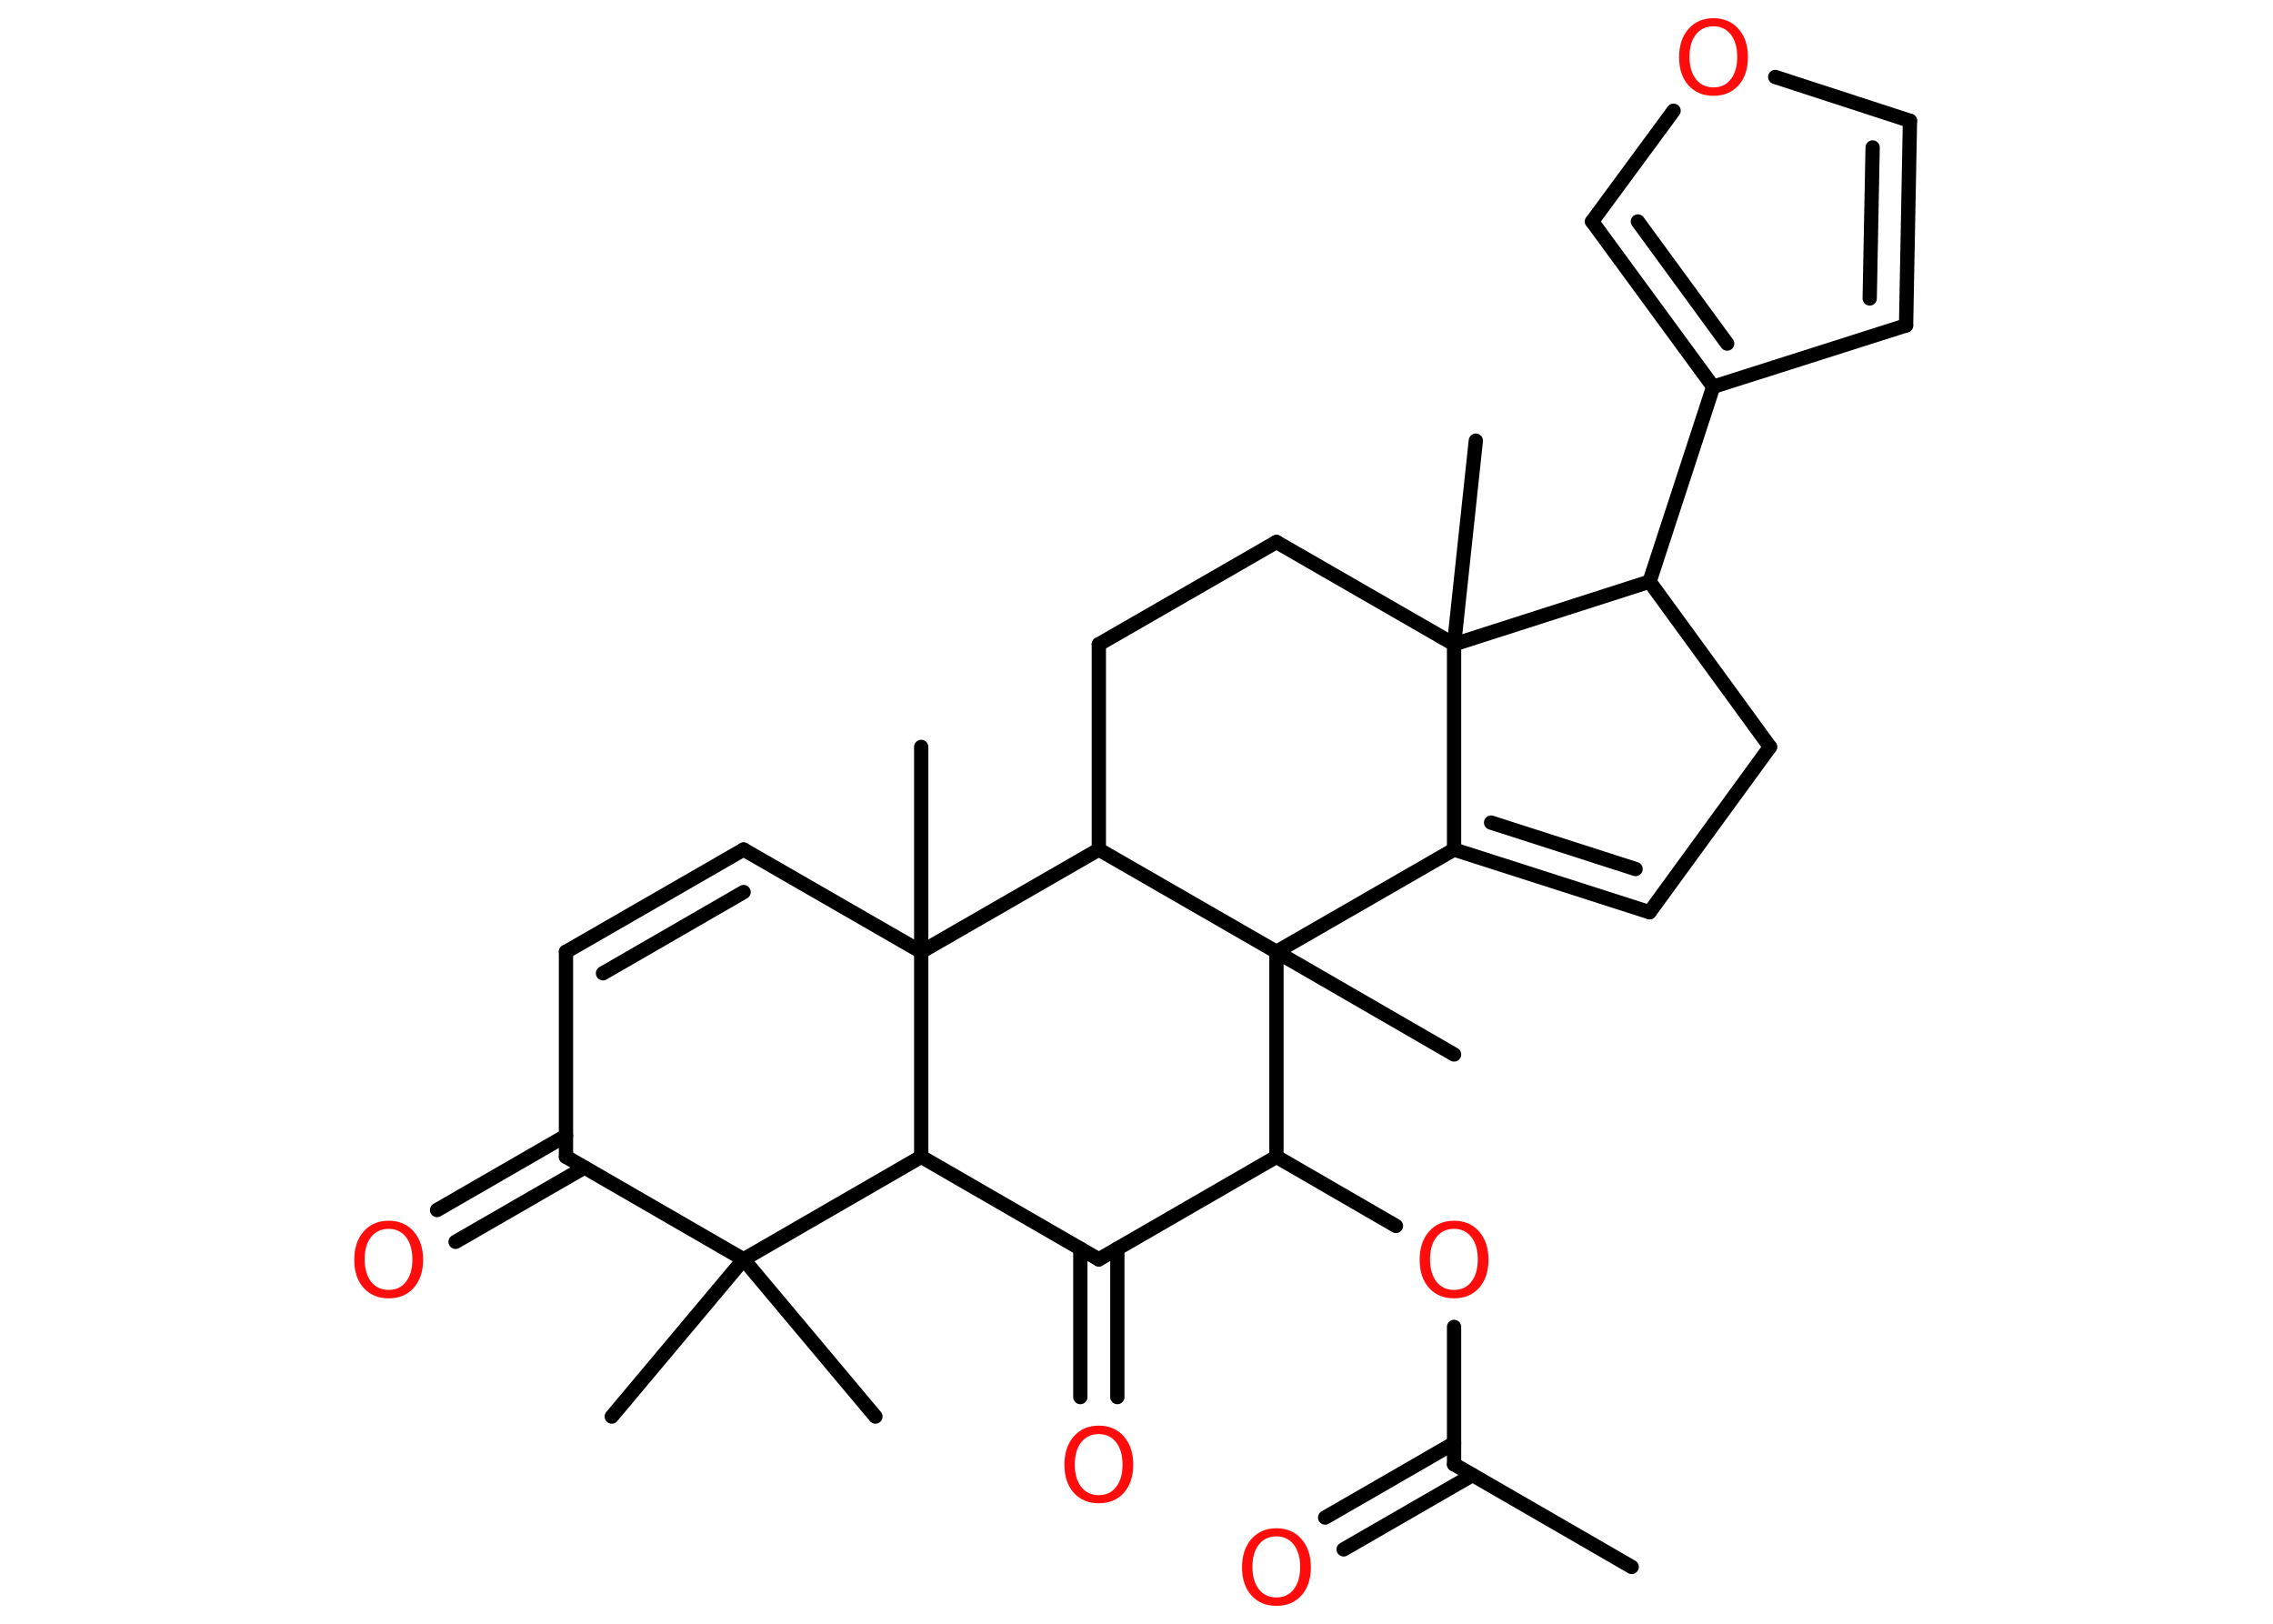 <?xml version='1.0' encoding='UTF-8'?>
<!DOCTYPE svg PUBLIC "-//W3C//DTD SVG 1.1//EN" "http://www.w3.org/Graphics/SVG/1.1/DTD/svg11.dtd">
<svg version='1.2' xmlns='http://www.w3.org/2000/svg' xmlns:xlink='http://www.w3.org/1999/xlink' width='70.0mm' height='50.0mm' viewBox='0 0 70.0 50.0'>
  <desc>Generated by the Chemistry Development Kit (http://github.com/cdk)</desc>
  <g stroke-linecap='round' stroke-linejoin='round' stroke='#000000' stroke-width='.44' fill='#FF0D0D'>
    <rect x='.0' y='.0' width='70.0' height='50.0' fill='#FFFFFF' stroke='none'/>
    <g id='mol1' class='mol'>
      <line id='mol1bnd1' class='bond' x1='50.25' y1='48.25' x2='44.78' y2='45.09'/>
      <g id='mol1bnd2' class='bond'>
        <line x1='45.35' y1='45.42' x2='41.38' y2='47.71'/>
        <line x1='44.78' y1='44.44' x2='40.81' y2='46.73'/>
      </g>
      <line id='mol1bnd3' class='bond' x1='44.78' y1='45.09' x2='44.78' y2='40.86'/>
      <line id='mol1bnd4' class='bond' x1='42.99' y1='37.75' x2='39.31' y2='35.62'/>
      <line id='mol1bnd5' class='bond' x1='39.31' y1='35.62' x2='33.84' y2='38.78'/>
      <g id='mol1bnd6' class='bond'>
        <line x1='34.41' y1='38.45' x2='34.41' y2='43.02'/>
        <line x1='33.27' y1='38.45' x2='33.27' y2='43.02'/>
      </g>
      <line id='mol1bnd7' class='bond' x1='33.84' y1='38.78' x2='28.37' y2='35.62'/>
      <line id='mol1bnd8' class='bond' x1='28.37' y1='35.62' x2='22.9' y2='38.78'/>
      <line id='mol1bnd9' class='bond' x1='22.9' y1='38.78' x2='18.84' y2='43.62'/>
      <line id='mol1bnd10' class='bond' x1='22.9' y1='38.78' x2='26.96' y2='43.62'/>
      <line id='mol1bnd11' class='bond' x1='22.9' y1='38.78' x2='17.43' y2='35.62'/>
      <g id='mol1bnd12' class='bond'>
        <line x1='18.0' y1='35.95' x2='14.03' y2='38.24'/>
        <line x1='17.43' y1='34.97' x2='13.46' y2='37.26'/>
      </g>
      <line id='mol1bnd13' class='bond' x1='17.43' y1='35.62' x2='17.43' y2='29.31'/>
      <g id='mol1bnd14' class='bond'>
        <line x1='22.9' y1='26.16' x2='17.43' y2='29.31'/>
        <line x1='22.9' y1='27.47' x2='18.57' y2='29.97'/>
      </g>
      <line id='mol1bnd15' class='bond' x1='22.9' y1='26.16' x2='28.37' y2='29.31'/>
      <line id='mol1bnd16' class='bond' x1='28.37' y1='35.62' x2='28.37' y2='29.31'/>
      <line id='mol1bnd17' class='bond' x1='28.37' y1='29.31' x2='28.37' y2='23.0'/>
      <line id='mol1bnd18' class='bond' x1='28.37' y1='29.31' x2='33.84' y2='26.16'/>
      <line id='mol1bnd19' class='bond' x1='33.84' y1='26.16' x2='33.84' y2='19.84'/>
      <line id='mol1bnd20' class='bond' x1='33.84' y1='19.84' x2='39.31' y2='16.69'/>
      <line id='mol1bnd21' class='bond' x1='39.31' y1='16.69' x2='44.78' y2='19.84'/>
      <line id='mol1bnd22' class='bond' x1='44.78' y1='19.84' x2='45.45' y2='13.57'/>
      <line id='mol1bnd23' class='bond' x1='44.78' y1='19.84' x2='44.78' y2='26.16'/>
      <g id='mol1bnd24' class='bond'>
        <line x1='44.78' y1='26.16' x2='50.8' y2='28.09'/>
        <line x1='45.92' y1='25.33' x2='50.37' y2='26.76'/>
      </g>
      <line id='mol1bnd25' class='bond' x1='50.8' y1='28.09' x2='54.51' y2='23.0'/>
      <line id='mol1bnd26' class='bond' x1='54.51' y1='23.0' x2='50.8' y2='17.91'/>
      <line id='mol1bnd27' class='bond' x1='44.78' y1='19.84' x2='50.8' y2='17.91'/>
      <line id='mol1bnd28' class='bond' x1='50.8' y1='17.91' x2='52.76' y2='11.91'/>
      <line id='mol1bnd29' class='bond' x1='52.76' y1='11.91' x2='58.7' y2='10.02'/>
      <g id='mol1bnd30' class='bond'>
        <line x1='58.7' y1='10.02' x2='58.82' y2='3.72'/>
        <line x1='57.58' y1='9.19' x2='57.67' y2='4.54'/>
      </g>
      <line id='mol1bnd31' class='bond' x1='58.82' y1='3.72' x2='54.67' y2='2.37'/>
      <line id='mol1bnd32' class='bond' x1='51.54' y1='3.41' x2='49.03' y2='6.82'/>
      <g id='mol1bnd33' class='bond'>
        <line x1='49.03' y1='6.82' x2='52.76' y2='11.91'/>
        <line x1='50.44' y1='6.82' x2='53.19' y2='10.58'/>
      </g>
      <line id='mol1bnd34' class='bond' x1='44.78' y1='26.16' x2='39.31' y2='29.31'/>
      <line id='mol1bnd35' class='bond' x1='39.31' y1='35.62' x2='39.31' y2='29.31'/>
      <line id='mol1bnd36' class='bond' x1='33.84' y1='26.16' x2='39.31' y2='29.31'/>
      <line id='mol1bnd37' class='bond' x1='39.31' y1='29.31' x2='44.78' y2='32.47'/>
      <path id='mol1atm3' class='atom' d='M39.31 47.31q-.34 .0 -.54 .25q-.2 .25 -.2 .69q.0 .43 .2 .69q.2 .25 .54 .25q.34 .0 .53 -.25q.2 -.25 .2 -.69q.0 -.43 -.2 -.69q-.2 -.25 -.53 -.25zM39.31 47.06q.48 .0 .77 .33q.29 .33 .29 .87q.0 .54 -.29 .87q-.29 .32 -.77 .32q-.48 .0 -.77 -.32q-.29 -.32 -.29 -.87q.0 -.54 .29 -.87q.29 -.33 .77 -.33z' stroke='none'/>
      <path id='mol1atm4' class='atom' d='M44.78 37.84q-.34 .0 -.54 .25q-.2 .25 -.2 .69q.0 .43 .2 .69q.2 .25 .54 .25q.34 .0 .53 -.25q.2 -.25 .2 -.69q.0 -.43 -.2 -.69q-.2 -.25 -.53 -.25zM44.78 37.59q.48 .0 .77 .33q.29 .33 .29 .87q.0 .54 -.29 .87q-.29 .32 -.77 .32q-.48 .0 -.77 -.32q-.29 -.32 -.29 -.87q.0 -.54 .29 -.87q.29 -.33 .77 -.33z' stroke='none'/>
      <path id='mol1atm7' class='atom' d='M33.84 44.16q-.34 .0 -.54 .25q-.2 .25 -.2 .69q.0 .43 .2 .69q.2 .25 .54 .25q.34 .0 .53 -.25q.2 -.25 .2 -.69q.0 -.43 -.2 -.69q-.2 -.25 -.53 -.25zM33.84 43.9q.48 .0 .77 .33q.29 .33 .29 .87q.0 .54 -.29 .87q-.29 .32 -.77 .32q-.48 .0 -.77 -.32q-.29 -.32 -.29 -.87q.0 -.54 .29 -.87q.29 -.33 .77 -.33z' stroke='none'/>
      <path id='mol1atm13' class='atom' d='M11.97 37.84q-.34 .0 -.54 .25q-.2 .25 -.2 .69q.0 .43 .2 .69q.2 .25 .54 .25q.34 .0 .53 -.25q.2 -.25 .2 -.69q.0 -.43 -.2 -.69q-.2 -.25 -.53 -.25zM11.97 37.59q.48 .0 .77 .33q.29 .33 .29 .87q.0 .54 -.29 .87q-.29 .32 -.77 .32q-.48 .0 -.77 -.32q-.29 -.32 -.29 -.87q.0 -.54 .29 -.87q.29 -.33 .77 -.33z' stroke='none'/>
      <path id='mol1atm30' class='atom' d='M52.77 .81q-.34 .0 -.54 .25q-.2 .25 -.2 .69q.0 .43 .2 .69q.2 .25 .54 .25q.34 .0 .53 -.25q.2 -.25 .2 -.69q.0 -.43 -.2 -.69q-.2 -.25 -.53 -.25zM52.77 .56q.48 .0 .77 .33q.29 .33 .29 .87q.0 .54 -.29 .87q-.29 .32 -.77 .32q-.48 .0 -.77 -.32q-.29 -.32 -.29 -.87q.0 -.54 .29 -.87q.29 -.33 .77 -.33z' stroke='none'/>
    </g>
  </g>
</svg>

